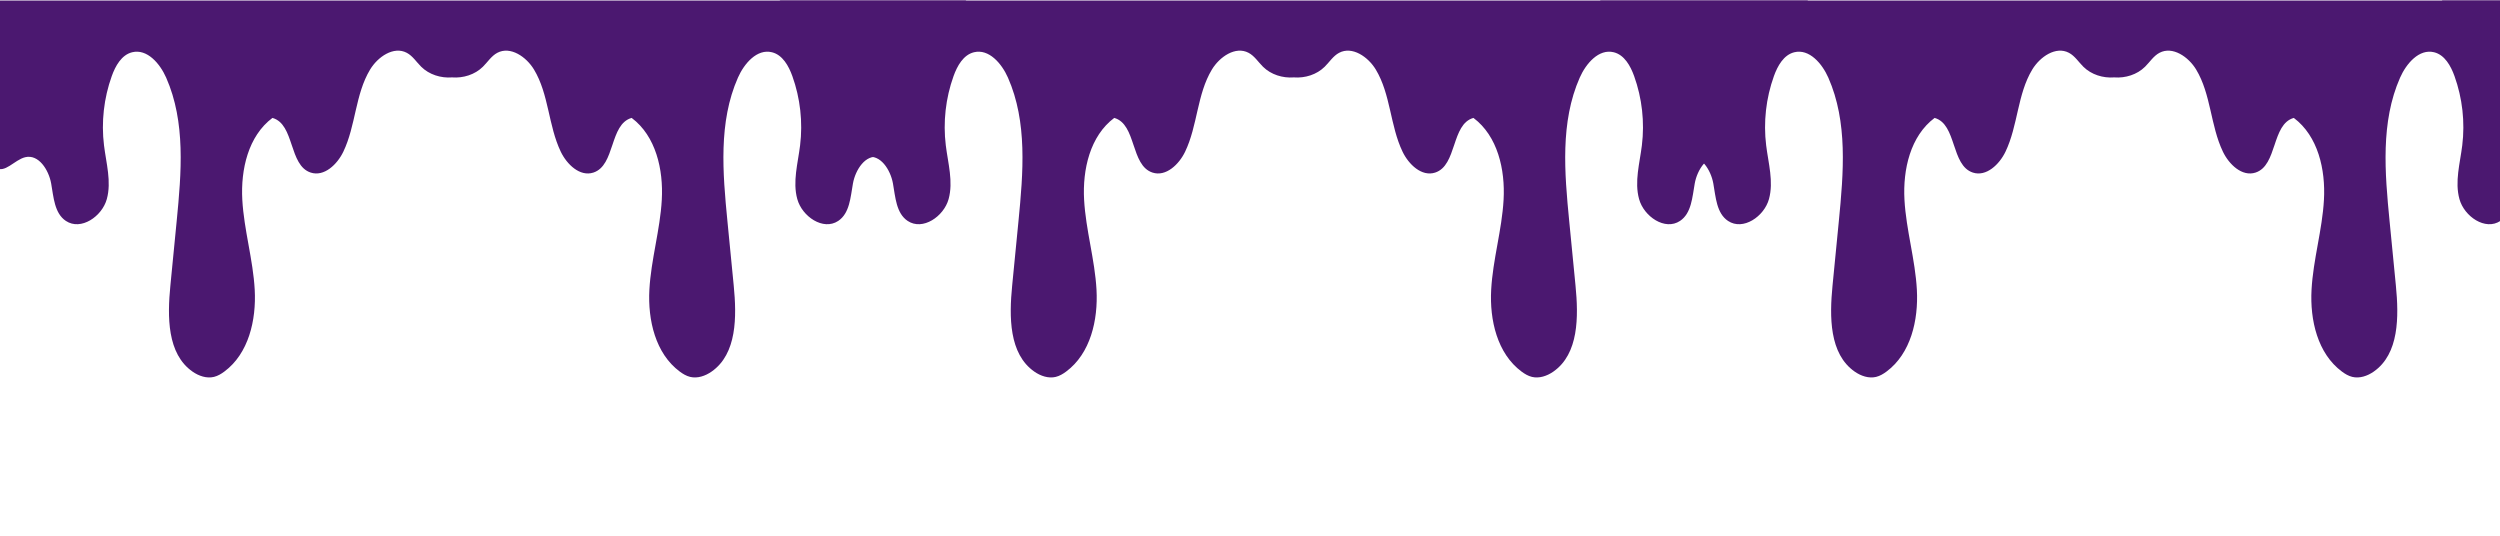 <svg xmlns="http://www.w3.org/2000/svg" xmlns:xlink="http://www.w3.org/1999/xlink" width="1400" zoomAndPan="magnify" height="300" preserveAspectRatio="xMidYMid meet" version="1.0"><defs><clipPath id="642667b437"><path d="M 0 0 L 541.074 0 L 541.074 212 L 0 212 Z M 0 0 " clip-rule="nonzero"/></clipPath><clipPath id="9e22568fa0"><path d="M 436.477 0 L 1012.477 0 L 1012.477 212 L 436.477 212 Z M 436.477 0 " clip-rule="nonzero"/></clipPath><clipPath id="a99911753a"><path d="M 895.879 0 L 1440 0 L 1440 212 L 895.879 212 Z M 895.879 0 " clip-rule="nonzero"/></clipPath><clipPath id="39dc665da6"><path d="M 1367.285 0 L 1440 0 L 1440 212 L 1367.285 212 Z M 1367.285 0 " clip-rule="nonzero"/></clipPath></defs><rect x="-144" width="1728" fill="transparent" y="-81" height="300" fill-opacity="1"/><rect x="-144" width="1728" fill="transparent" y="-81" height="300" fill-opacity="1"/><g clip-path="url(#642667b437)"><path fill="#4b1870" d="M 292.168 0.281 L -34.863 0.281 C -27.59 5.27 -20.078 10.141 -15.23 17.43 C -1.398 38.23 -15.266 67.898 -4.707 90.535 C -4.148 91.738 -3.488 92.945 -2.434 93.742 C 2.504 97.473 8.078 89.516 14.086 88.047 C 21.621 86.207 27.277 95.105 28.648 102.738 C 30.016 110.367 30.445 119.418 36.895 123.719 C 45.309 129.332 57.137 121.234 59.82 111.48 C 62.5 101.727 59.477 91.457 58.246 81.414 C 56.648 68.391 58.145 54.992 62.578 42.641 C 64.641 36.887 68.059 30.734 73.992 29.266 C 82.375 27.184 89.566 35.578 93.055 43.48 C 104.023 68.328 101.586 96.77 98.941 123.805 C 97.766 135.848 96.586 147.891 95.41 159.938 C 93.711 177.301 93.527 198.168 107.855 208.125 C 111.332 210.543 115.711 212.059 119.824 211.059 C 121.953 210.539 123.879 209.387 125.637 208.078 C 139.266 197.965 143.562 179.234 142.645 162.289 C 141.723 145.34 136.637 128.828 135.691 111.879 C 134.75 94.934 138.984 76.203 152.57 66.027 C 165.109 69.57 161.633 92.652 174.035 96.652 C 181.551 99.074 188.848 92.074 192.266 84.953 C 199.273 70.359 198.895 52.805 207.262 38.945 C 211.559 31.824 220.457 25.676 227.801 29.574 C 231.121 31.336 233.195 34.727 235.867 37.367 C 240.363 41.812 246.863 43.82 253.148 43.348 C 259.434 43.82 265.934 41.812 270.43 37.367 C 273.102 34.727 275.176 31.336 278.496 29.574 C 285.84 25.676 294.742 31.824 299.039 38.945 C 307.402 52.805 307.023 70.359 314.031 84.953 C 317.449 92.074 324.746 99.074 332.262 96.652 C 344.664 92.652 341.188 69.57 353.727 66.027 C 367.312 76.203 371.547 94.934 370.605 111.879 C 369.66 128.828 364.574 145.34 363.652 162.289 C 362.734 179.234 367.031 197.965 380.66 208.078 C 382.418 209.387 384.344 210.539 386.473 211.059 C 390.586 212.059 394.965 210.543 398.441 208.125 C 412.77 198.168 412.586 177.301 410.887 159.938 C 409.711 147.891 408.531 135.848 407.355 123.805 C 404.711 96.77 402.273 68.328 413.246 43.48 C 416.73 35.578 423.922 27.184 432.305 29.266 C 438.242 30.734 441.656 36.887 443.723 42.641 C 448.152 54.992 449.648 68.391 448.051 81.414 C 446.82 91.457 443.797 101.727 446.48 111.48 C 449.16 121.234 460.988 129.332 469.402 123.719 C 475.855 119.418 476.281 110.367 477.652 102.738 C 479.02 95.105 484.68 86.207 492.211 88.047 C 498.219 89.516 503.793 97.473 508.73 93.742 C 509.789 92.945 510.445 91.738 511.004 90.535 C 521.562 67.898 507.695 38.23 521.527 17.43 C 526.375 10.141 533.887 5.27 541.16 0.281 Z M 292.168 0.281 " fill-opacity="1" fill-rule="nonzero"/></g><g clip-path="url(#9e22568fa0)"><path fill="#4b1870" d="M 763.57 0.281 L 436.539 0.281 C 443.812 5.27 451.328 10.141 456.176 17.43 C 470.004 38.23 456.141 67.898 466.695 90.535 C 467.254 91.738 467.914 92.945 468.969 93.742 C 473.906 97.473 479.48 89.516 485.492 88.047 C 493.023 86.207 498.68 95.105 500.051 102.738 C 501.418 110.367 501.848 119.418 508.297 123.719 C 516.711 129.332 528.539 121.234 531.223 111.48 C 533.902 101.727 530.883 91.457 529.648 81.414 C 528.051 68.391 529.547 54.992 533.98 42.641 C 536.047 36.887 539.461 30.734 545.395 29.266 C 553.777 27.184 560.969 35.578 564.457 43.48 C 575.426 68.328 572.988 96.77 570.348 123.805 C 569.168 135.848 567.992 147.891 566.812 159.938 C 565.113 177.301 564.93 198.168 579.258 208.125 C 582.734 210.543 587.113 212.059 591.227 211.059 C 593.359 210.539 595.281 209.387 597.043 208.078 C 610.672 197.965 614.965 179.234 614.047 162.289 C 613.125 145.34 608.039 128.828 607.098 111.879 C 606.152 94.934 610.391 76.203 623.973 66.027 C 636.512 69.57 633.035 92.652 645.438 96.652 C 652.953 99.074 660.25 92.074 663.668 84.953 C 670.676 70.359 670.297 52.805 678.664 38.945 C 682.961 31.824 691.859 25.676 699.207 29.574 C 702.523 31.336 704.598 34.727 707.27 37.367 C 711.766 41.812 718.27 43.82 724.551 43.348 C 730.836 43.82 737.336 41.812 741.832 37.367 C 744.508 34.727 746.578 31.336 749.898 29.574 C 757.242 25.676 766.145 31.824 770.441 38.945 C 778.805 52.805 778.426 70.359 785.434 84.953 C 788.852 92.074 796.148 99.074 803.668 96.652 C 816.066 92.652 812.59 69.57 825.129 66.027 C 838.715 76.203 842.953 94.934 842.008 111.879 C 841.062 128.828 835.977 145.34 835.059 162.289 C 834.137 179.234 838.434 197.965 852.062 208.078 C 853.824 209.387 855.746 210.539 857.875 211.059 C 861.992 212.059 866.367 210.543 869.844 208.125 C 884.172 198.168 883.988 177.301 882.289 159.938 C 881.113 147.891 879.934 135.848 878.758 123.805 C 876.113 96.77 873.68 68.328 884.648 43.48 C 888.137 35.578 895.328 27.184 903.707 29.266 C 909.645 30.734 913.059 36.887 915.125 42.641 C 919.559 54.992 921.055 68.391 919.453 81.414 C 918.223 91.457 915.199 101.727 917.883 111.48 C 920.562 121.234 932.391 129.332 940.809 123.719 C 947.258 119.418 947.684 110.367 949.055 102.738 C 950.422 95.105 956.082 86.207 963.613 88.047 C 969.621 89.516 975.195 97.473 980.133 93.742 C 981.191 92.945 981.848 91.738 982.406 90.535 C 992.965 67.898 979.098 38.23 992.93 17.43 C 997.777 10.141 1005.289 5.27 1012.566 0.281 Z M 763.57 0.281 " fill-opacity="1" fill-rule="nonzero"/></g><g clip-path="url(#a99911753a)"><path fill="#4b1870" d="M 1222.973 0.281 L 895.941 0.281 C 903.219 5.27 910.73 10.141 915.578 17.43 C 929.406 38.23 915.543 67.898 926.098 90.535 C 926.66 91.738 927.316 92.945 928.371 93.742 C 933.309 97.473 938.883 89.516 944.895 88.047 C 952.426 86.207 958.086 95.105 959.453 102.738 C 960.82 110.367 961.25 119.418 967.699 123.719 C 976.113 129.332 987.945 121.234 990.625 111.48 C 993.305 101.727 990.285 91.457 989.051 81.414 C 987.453 68.391 988.949 54.992 993.383 42.641 C 995.449 36.887 998.863 30.734 1004.797 29.266 C 1013.18 27.184 1020.371 35.578 1023.859 43.48 C 1034.828 68.328 1032.391 96.77 1029.75 123.805 C 1028.57 135.848 1027.395 147.891 1026.215 159.938 C 1024.52 177.301 1024.332 198.168 1038.66 208.125 C 1042.137 210.543 1046.516 212.059 1050.629 211.059 C 1052.762 210.539 1054.684 209.387 1056.445 208.078 C 1070.074 197.965 1074.371 179.234 1073.449 162.289 C 1072.531 145.34 1067.441 128.828 1066.5 111.879 C 1065.555 94.934 1069.793 76.203 1083.379 66.027 C 1095.918 69.57 1092.438 92.652 1104.84 96.652 C 1112.355 99.074 1119.652 92.074 1123.074 84.953 C 1130.078 70.359 1129.699 52.805 1138.066 38.945 C 1142.363 31.824 1151.262 25.676 1158.609 29.574 C 1161.93 31.336 1164 34.727 1166.672 37.367 C 1171.168 41.812 1177.672 43.82 1183.953 43.348 C 1190.238 43.82 1196.742 41.812 1201.234 37.367 C 1203.91 34.727 1205.98 31.336 1209.301 29.574 C 1216.645 25.676 1225.547 31.824 1229.844 38.945 C 1238.207 52.805 1237.828 70.359 1244.836 84.953 C 1248.254 92.074 1255.551 99.074 1263.07 96.652 C 1275.469 92.652 1271.992 69.57 1284.531 66.027 C 1298.117 76.203 1302.355 94.934 1301.41 111.879 C 1300.465 128.828 1295.379 145.34 1294.461 162.289 C 1293.539 179.234 1297.836 197.965 1311.465 208.078 C 1313.227 209.387 1315.148 210.539 1317.277 211.059 C 1321.395 212.059 1325.773 210.543 1329.25 208.125 C 1343.578 198.168 1343.391 177.301 1341.695 159.938 C 1340.516 147.891 1339.34 135.848 1338.16 123.805 C 1335.516 96.77 1333.082 68.328 1344.051 43.48 C 1347.539 35.578 1354.73 27.184 1363.113 29.266 C 1369.047 30.734 1372.461 36.887 1374.527 42.641 C 1378.961 54.992 1380.457 68.391 1378.859 81.414 C 1377.625 91.457 1374.602 101.727 1377.285 111.48 C 1379.965 121.234 1391.797 129.332 1400.211 123.719 C 1406.66 119.418 1407.09 110.367 1408.457 102.738 C 1409.824 95.105 1415.484 86.207 1423.016 88.047 C 1429.027 89.516 1434.598 97.473 1439.535 93.742 C 1440.594 92.945 1441.25 91.738 1441.809 90.535 C 1452.367 67.898 1438.504 38.23 1452.332 17.43 C 1457.18 10.141 1464.691 5.27 1471.969 0.281 Z M 1222.973 0.281 " fill-opacity="1" fill-rule="nonzero"/></g><g clip-path="url(#39dc665da6)"><path fill="#4b1870" d="M 1694.375 0.281 L 1367.344 0.281 C 1374.621 5.27 1382.133 10.141 1386.98 17.43 C 1400.809 38.23 1386.945 67.898 1397.504 90.535 C 1398.062 91.738 1398.719 92.945 1399.777 93.742 C 1404.715 97.473 1410.285 89.516 1416.297 88.047 C 1423.828 86.207 1429.488 95.105 1430.855 102.738 C 1432.223 110.367 1432.652 119.418 1439.102 123.719 C 1447.516 129.332 1459.348 121.234 1462.027 111.48 C 1464.711 101.727 1461.688 91.457 1460.453 81.414 C 1458.855 68.391 1460.352 54.992 1464.785 42.641 C 1466.852 36.887 1470.266 30.734 1476.199 29.266 C 1484.582 27.184 1491.773 35.578 1495.262 43.48 C 1506.23 68.328 1503.797 96.77 1501.152 123.805 C 1499.973 135.848 1498.797 147.891 1497.617 159.938 C 1495.922 177.301 1495.734 198.168 1510.062 208.125 C 1513.539 210.543 1517.918 212.059 1522.035 211.059 C 1524.164 210.539 1526.086 209.387 1527.848 208.078 C 1541.477 197.965 1545.773 179.234 1544.852 162.289 C 1543.934 145.34 1538.848 128.828 1537.902 111.879 C 1536.957 94.934 1541.195 76.203 1554.781 66.027 C 1567.32 69.57 1563.844 92.652 1576.242 96.652 C 1583.762 99.074 1591.059 92.074 1594.477 84.953 C 1601.484 70.359 1601.105 52.805 1609.469 38.945 C 1613.766 31.824 1622.668 25.676 1630.012 29.574 C 1633.332 31.336 1635.402 34.727 1638.078 37.367 C 1642.57 41.812 1649.074 43.82 1655.359 43.348 C 1661.641 43.82 1668.145 41.812 1672.641 37.367 C 1675.312 34.727 1677.383 31.336 1680.703 29.574 C 1688.051 25.676 1696.949 31.824 1701.246 38.945 C 1709.613 52.805 1709.234 70.359 1716.238 84.953 C 1719.66 92.074 1726.957 99.074 1734.473 96.652 C 1746.875 92.652 1743.395 69.57 1755.934 66.027 C 1769.52 76.203 1773.758 94.934 1772.812 111.879 C 1771.871 128.828 1766.781 145.34 1765.863 162.289 C 1764.941 179.234 1769.238 197.965 1782.867 208.078 C 1784.629 209.387 1786.551 210.539 1788.684 211.059 C 1792.797 212.059 1797.176 210.543 1800.652 208.125 C 1814.98 198.168 1814.793 177.301 1813.098 159.938 C 1811.918 147.891 1810.742 135.848 1809.562 123.805 C 1806.922 96.77 1804.484 68.328 1815.453 43.48 C 1818.941 35.578 1826.133 27.184 1834.516 29.266 C 1840.449 30.734 1843.863 36.887 1845.93 42.641 C 1850.363 54.992 1851.859 68.391 1850.262 81.414 C 1849.027 91.457 1846.008 101.727 1848.688 111.48 C 1851.367 121.234 1863.199 129.332 1871.613 123.719 C 1878.062 119.418 1878.492 110.367 1879.859 102.738 C 1881.227 95.105 1886.887 86.207 1894.418 88.047 C 1900.43 89.516 1906.004 97.473 1910.941 93.742 C 1911.996 92.945 1912.652 91.738 1913.215 90.535 C 1923.77 67.898 1909.906 38.23 1923.734 17.43 C 1928.582 10.141 1936.094 5.27 1943.371 0.281 Z M 1694.375 0.281 " fill-opacity="1" fill-rule="nonzero"/></g></svg>